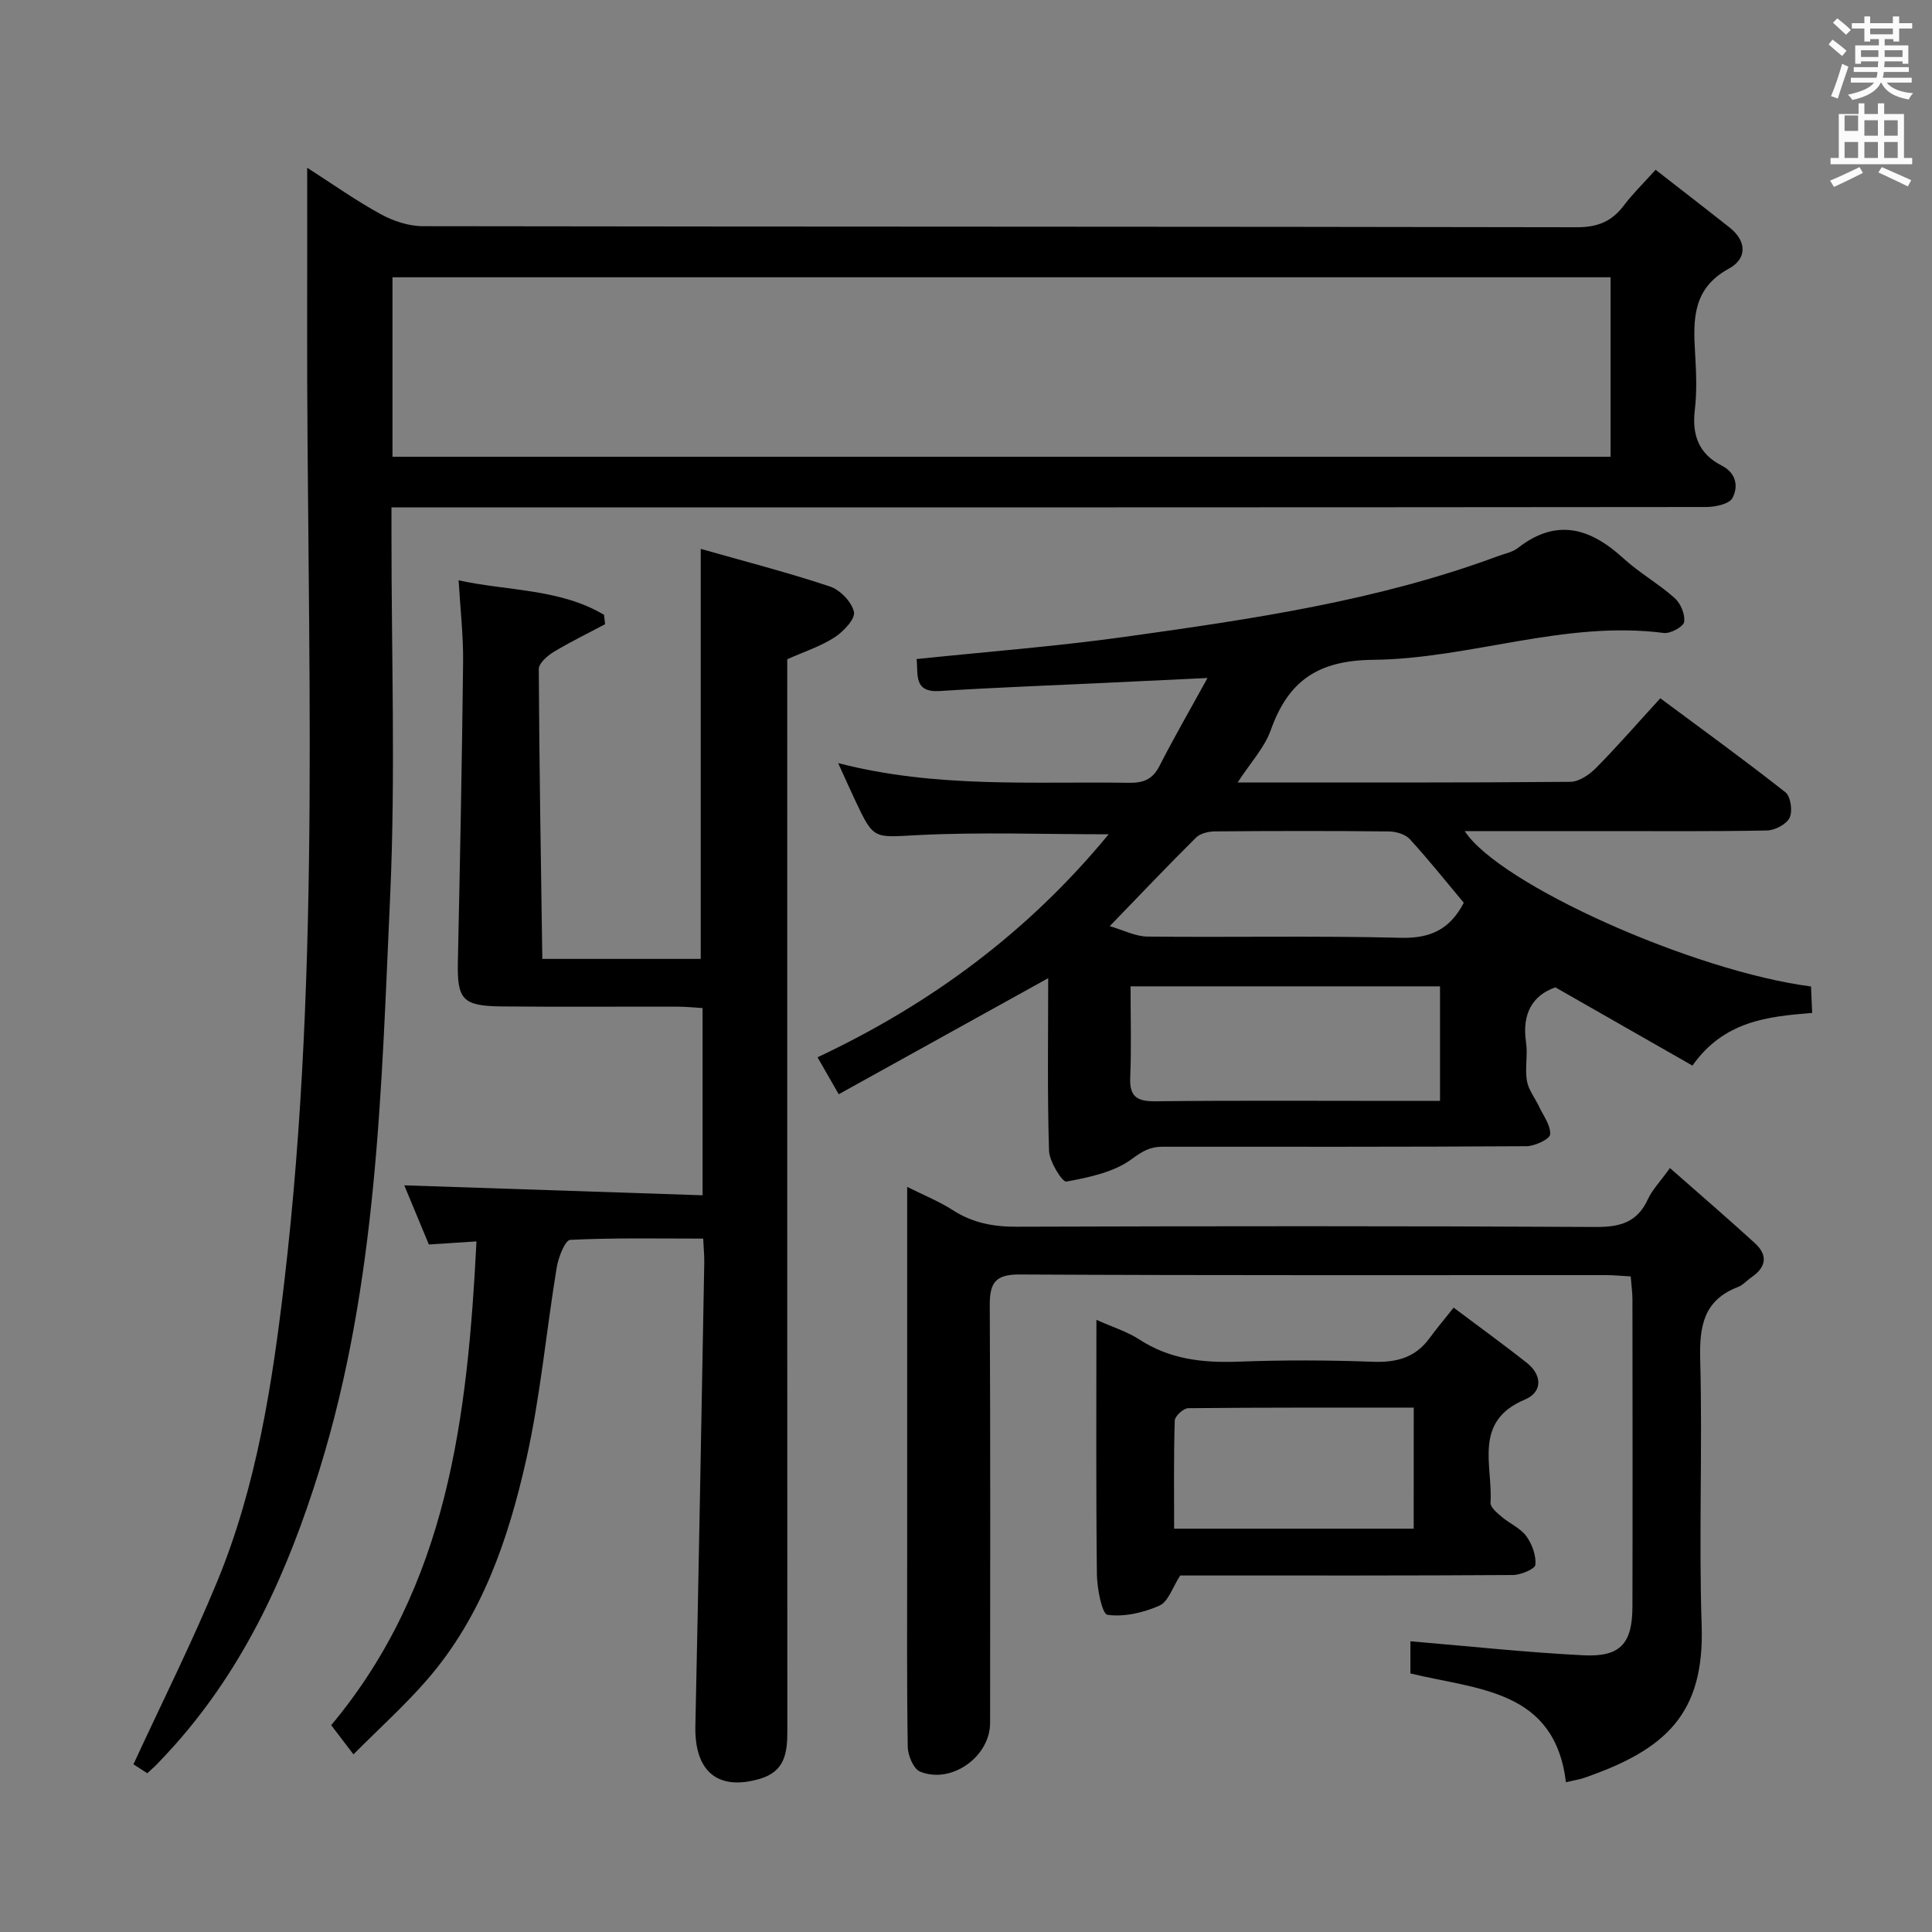 <svg enable-background="new 0 0 400 400" viewBox="0 0 400 400" xmlns="http://www.w3.org/2000/svg"><rect x="0" y="0" width="400" height="400" fill="#808080" stroke="none"/><path d="m378.6 9.2.8-1c.9.7 1.9 1.4 2.9 2.3l-.9 1.1c-1.1-.9-2-1.7-2.8-2.4zm.5 10.7c.9-2.1 1.6-4.3 2.3-6.7.4.2.8.4 1.3.6-.7 2.1-1.5 4.3-2.2 6.6zm.4-15.2.9-.9c1 .8 2 1.6 2.8 2.4l-1 1c-1-.9-1.9-1.8-2.7-2.5zm12.5-1.3h1.2v1.4h2.7v1.1h-2.7v2.7h-1.2v-.5h-1.8v1.3h4.9v3.8h-1.2v-.5h-3.7c0 .4-.1.9-.1 1.2h5.1v1h-5.2c0 .5-.1.9-.2 1.2h6v1h-5.2c1.1 1.3 2.9 2 5.5 2.2-.4.4-.7.8-.9 1.3-2.9-.5-4.8-1.6-5.7-3.5h-.1c-.8 1.7-2.7 2.9-5.9 3.6-.2-.4-.6-.8-.9-1.1 2.8-.6 4.6-1.4 5.4-2.5h-4.8v-1h5.3c.1-.3.2-.7.2-1.2h-4.9v-1h5c0-.4 0-.8.1-1.2h-3.6v.5h-1.2v-3.8h4.9v-1.3h-1.8v.5h-1.2v-2.7h-2.6v-1.1h2.6v-1.4h1.2v1.4h4.7v-1.4zm-6.7 8.4h3.6c0-.4 0-.9 0-1.4h-3.6zm1.9-4.7h4.7v-1.2h-4.7zm6.7 3.3h-3.7v1.4h3.7z" fill="#fafbfa"/><path d="m384.7 21.4h1.3v2.2h2.8v-2.2h1.3v2.2h4.1v9.1h1.7v1.3h-16.9v-1.3h1.7v-9.1h4.1v-2.2zm.3 13.2.7 1.2c-1.8.9-3.8 1.9-6 2.9-.2-.4-.5-.8-.8-1.3 2.4-1 4.4-2 6.1-2.8zm-3.1-7.5h2.8v-3.2h-2.8v4.2zm0 5.6h2.8v-3.3h-2.8zm4.1-4.6h2.8v-3.2h-2.8zm0 4.6h2.8v-3.3h-2.8zm3.6 1.9c2.1.9 4.1 1.8 6.1 2.7l-.7 1.3c-2.2-1.1-4.2-2-6.1-2.9zm3.3-9.7h-2.8v3.2h2.8zm-2.8 7.8h2.8v-3.3h-2.8z" fill="#fafbfa"/><g fill="#010000"><path d="m63.6 34.73c5.18 3.32 10.02 6.76 15.2 9.6 2.61 1.43 5.81 2.49 8.75 2.5 79.64.13 159.28.06 238.91.22 4.31.01 7.25-1.2 9.75-4.52 1.78-2.37 3.94-4.46 6.56-7.38 5.23 4.08 10.32 7.99 15.34 11.97 3.62 2.87 3.56 6.48-.17 8.5-7.42 4.03-7.42 10.39-7 17.32.24 3.98.42 8.04-.05 11.98-.62 5.21.88 9.08 5.56 11.47 3.07 1.57 3.47 4.37 2.25 6.7-.66 1.26-3.56 1.88-5.45 1.88-88.3.09-176.6.08-264.9.08-2.16 0-4.31 0-7.3 0v5.47c-.02 24.99.86 50.02-.27 74.96-1.82 39.94-2.64 80.1-14.64 118.84-6.46 20.84-15.23 40.42-29.91 56.92-1.22 1.37-2.47 2.7-3.74 4.03-.57.59-1.2 1.12-2 1.86-1.29-.84-2.5-1.61-2.86-1.85 5.93-12.86 12.1-25.14 17.33-37.82 8.17-19.8 11.41-40.86 13.89-61.97 7.77-66.19 4.63-132.65 4.74-199.03.03-10.37.01-20.76.01-31.73zm17.66 59.84h252.19c0-12.67 0-24.92 0-37.16-84.25 0-168.13 0-252.19 0z"/><path d="m256.24 162c23.6 0 46.25.07 68.9-.13 1.8-.02 3.93-1.49 5.31-2.88 4.43-4.49 8.58-9.26 13.3-14.42 8.73 6.49 17.45 12.8 25.9 19.46 1.09.86 1.53 3.9.87 5.27-.65 1.36-3.04 2.61-4.69 2.64-11.16.23-22.32.12-33.48.13-9.61 0-19.22 0-29.1 0 7.21 11.07 47.36 29.01 71.7 32.17.07 1.65.15 3.4.24 5.48-9.25.73-18.26 1.67-24.79 10.9-9.27-5.29-18.55-10.59-28.38-16.2-4.7 1.63-6.96 5.45-6.07 11.38.39 2.61-.26 5.38.18 7.97.31 1.86 1.67 3.54 2.51 5.32.9 1.92 2.43 3.91 2.3 5.78-.07.96-3.15 2.42-4.88 2.44-25.16.16-50.31.11-75.47.11-2.46 0-4.08.93-6.24 2.53-3.71 2.74-8.86 3.82-13.57 4.68-.84.15-3.52-4.12-3.59-6.4-.37-11.98-.17-23.97-.17-35.71-14.39 7.97-28.75 15.93-43.37 24.03-1.7-2.95-2.83-4.93-4.39-7.65 23.45-11.03 43.65-25.96 60.27-46.17-13.55 0-26.45-.48-39.31.16-9.29.46-9.26 1.13-13.12-7.09-1.1-2.34-2.16-4.71-3.57-7.81 20.34 5.26 40.32 3.77 60.21 4.08 3.01.05 4.91-.71 6.33-3.51 2.98-5.85 6.28-11.54 9.93-18.19-8.25.39-15.15.72-22.05 1.05-11.12.53-22.24.93-33.35 1.65-5.55.36-4.46-3.47-4.83-6.62 14.45-1.51 28.85-2.61 43.13-4.6 26.13-3.65 52.28-7.44 77.21-16.7 1.4-.52 3.01-.81 4.14-1.69 8.01-6.25 14.98-4.15 21.84 2.12 3.3 3.02 7.29 5.26 10.63 8.24 1.24 1.1 2.2 3.4 1.96 4.95-.15.99-2.84 2.45-4.2 2.28-20.55-2.66-40.1 5.35-60.22 5.56-11.5.12-17.57 4.42-21.19 14.63-1.3 3.6-4.17 6.66-6.83 10.76zm-22.17 42.21c0 6.62.19 12.75-.07 18.86-.18 4.06 1.47 4.98 5.27 4.94 16.64-.19 33.29-.08 49.93-.08h8.94c0-8.25 0-15.93 0-23.72-21.4 0-42.35 0-64.07 0zm68.99-17.3c-3.64-4.35-7.26-8.9-11.17-13.17-.93-1.02-2.85-1.58-4.32-1.6-12-.13-24-.11-36-.01-1.34.01-3.07.41-3.95 1.29-5.78 5.72-11.37 11.63-17.86 18.33 2.83.82 5.31 2.13 7.81 2.16 17.5.18 35-.19 52.49.25 6.1.15 10.13-1.75 13-7.25z"/><path d="m145.59 256.44c-9.32 0-18.44-.19-27.53.26-1.06.05-2.46 3.63-2.8 5.72-2.18 13.25-3.37 26.7-6.31 39.77-3.69 16.4-9.11 32.37-20.4 45.44-4.63 5.36-9.94 10.13-15.37 15.59-1.88-2.46-3.15-4.11-4.61-6.04 24.23-28.99 28.23-63.92 30.08-100.16-3.38.22-6.3.41-9.86.64-1.67-4.03-3.48-8.37-5.09-12.25 20.65.69 41 1.37 61.76 2.06 0-13.32 0-25.73 0-38.76-1.62-.1-3.38-.29-5.13-.29-12.16-.03-24.32.07-36.48-.05-8.16-.09-9.22-1.45-9.05-9.36.44-20.63.85-41.27 1.08-61.9.06-5.45-.57-10.91-.93-16.96 10.29 2.25 20.98 1.7 30.12 7.15.07.65.14 1.29.2 1.94-3.57 1.9-7.21 3.66-10.66 5.75-1.3.79-3.07 2.34-3.06 3.54.1 19.91.44 39.82.73 60h32.8c0-28.16 0-56.03 0-84.89 8.78 2.5 17.86 4.83 26.73 7.78 2.12.7 4.55 3.21 4.99 5.28.31 1.45-2.19 4.08-4.03 5.27-2.86 1.85-6.23 2.94-9.78 4.52v5.62c0 72.14-.01 144.27.02 216.41 0 4.44-.56 8.26-5.67 9.76-8.72 2.57-13.58-1.5-13.37-10.95.69-31.94 1.25-63.88 1.84-95.82.03-1.47-.12-2.94-.22-5.07z"/><path d="m345.74 241.83c6.23 5.49 12 10.44 17.62 15.58 2.67 2.44 2.34 4.93-.69 7-.96.66-1.78 1.64-2.82 2.04-7.11 2.72-8.02 8.06-7.84 15.01.49 18.32-.31 36.68.3 54.99.61 18.28-7.29 25.75-24.3 31.63-1.09.38-2.26.54-3.8.9-2.34-19.17-18.12-19.11-32.2-22.51 0-2.17 0-4.69 0-6.66 12.09 1.01 23.95 2.31 35.85 2.9 7.66.38 10.11-2.45 10.12-10.15.05-21.17.02-42.33 0-63.5 0-1.47-.22-2.93-.36-4.79-1.83-.1-3.43-.27-5.04-.27-40.5-.01-81 .08-121.49-.13-5.04-.03-6.19 1.75-6.17 6.35.15 28.83.08 57.66.07 86.49 0 6.97-7.98 12.73-14.49 10.09-1.36-.55-2.53-3.35-2.56-5.13-.21-13.33-.12-26.66-.12-40 0-24.99 0-49.98 0-75.94 3.52 1.76 6.66 3.02 9.45 4.82 4.09 2.64 8.39 3.45 13.23 3.43 40-.13 80-.16 119.99.05 5.04.03 8.55-1.03 10.71-5.79.88-1.89 2.44-3.49 4.54-6.41z"/><path d="m227 273.26c3.49 1.56 6.41 2.45 8.86 4.05 6.3 4.11 13.11 4.88 20.43 4.61 9.31-.35 18.65-.33 27.96.02 4.87.18 8.75-.84 11.69-4.85 1.47-2.01 3.09-3.92 5.02-6.36 5.67 4.26 10.48 7.74 15.13 11.41 3.29 2.6 3.24 6.11-.37 7.62-10.83 4.54-6.61 13.7-7.13 21.37-.06.93 1.38 2.11 2.33 2.92 1.64 1.4 3.85 2.31 5.07 3.98 1.2 1.63 2.06 3.99 1.9 5.94-.07.85-3.01 2.11-4.65 2.12-21.31.14-42.62.1-63.93.1-1.82 0-3.64 0-4.96 0-1.59 2.44-2.46 5.42-4.29 6.23-3.3 1.46-7.3 2.4-10.76 1.91-1.14-.16-2.16-5.43-2.2-8.38-.2-17.32-.1-34.62-.1-52.69zm65.7 18.18c-15.78 0-31.23-.05-46.69.11-.98.01-2.76 1.64-2.79 2.55-.23 7.43-.13 14.86-.13 22.4h49.6c.01-8.26.01-16.21.01-25.06z"/></g></svg>